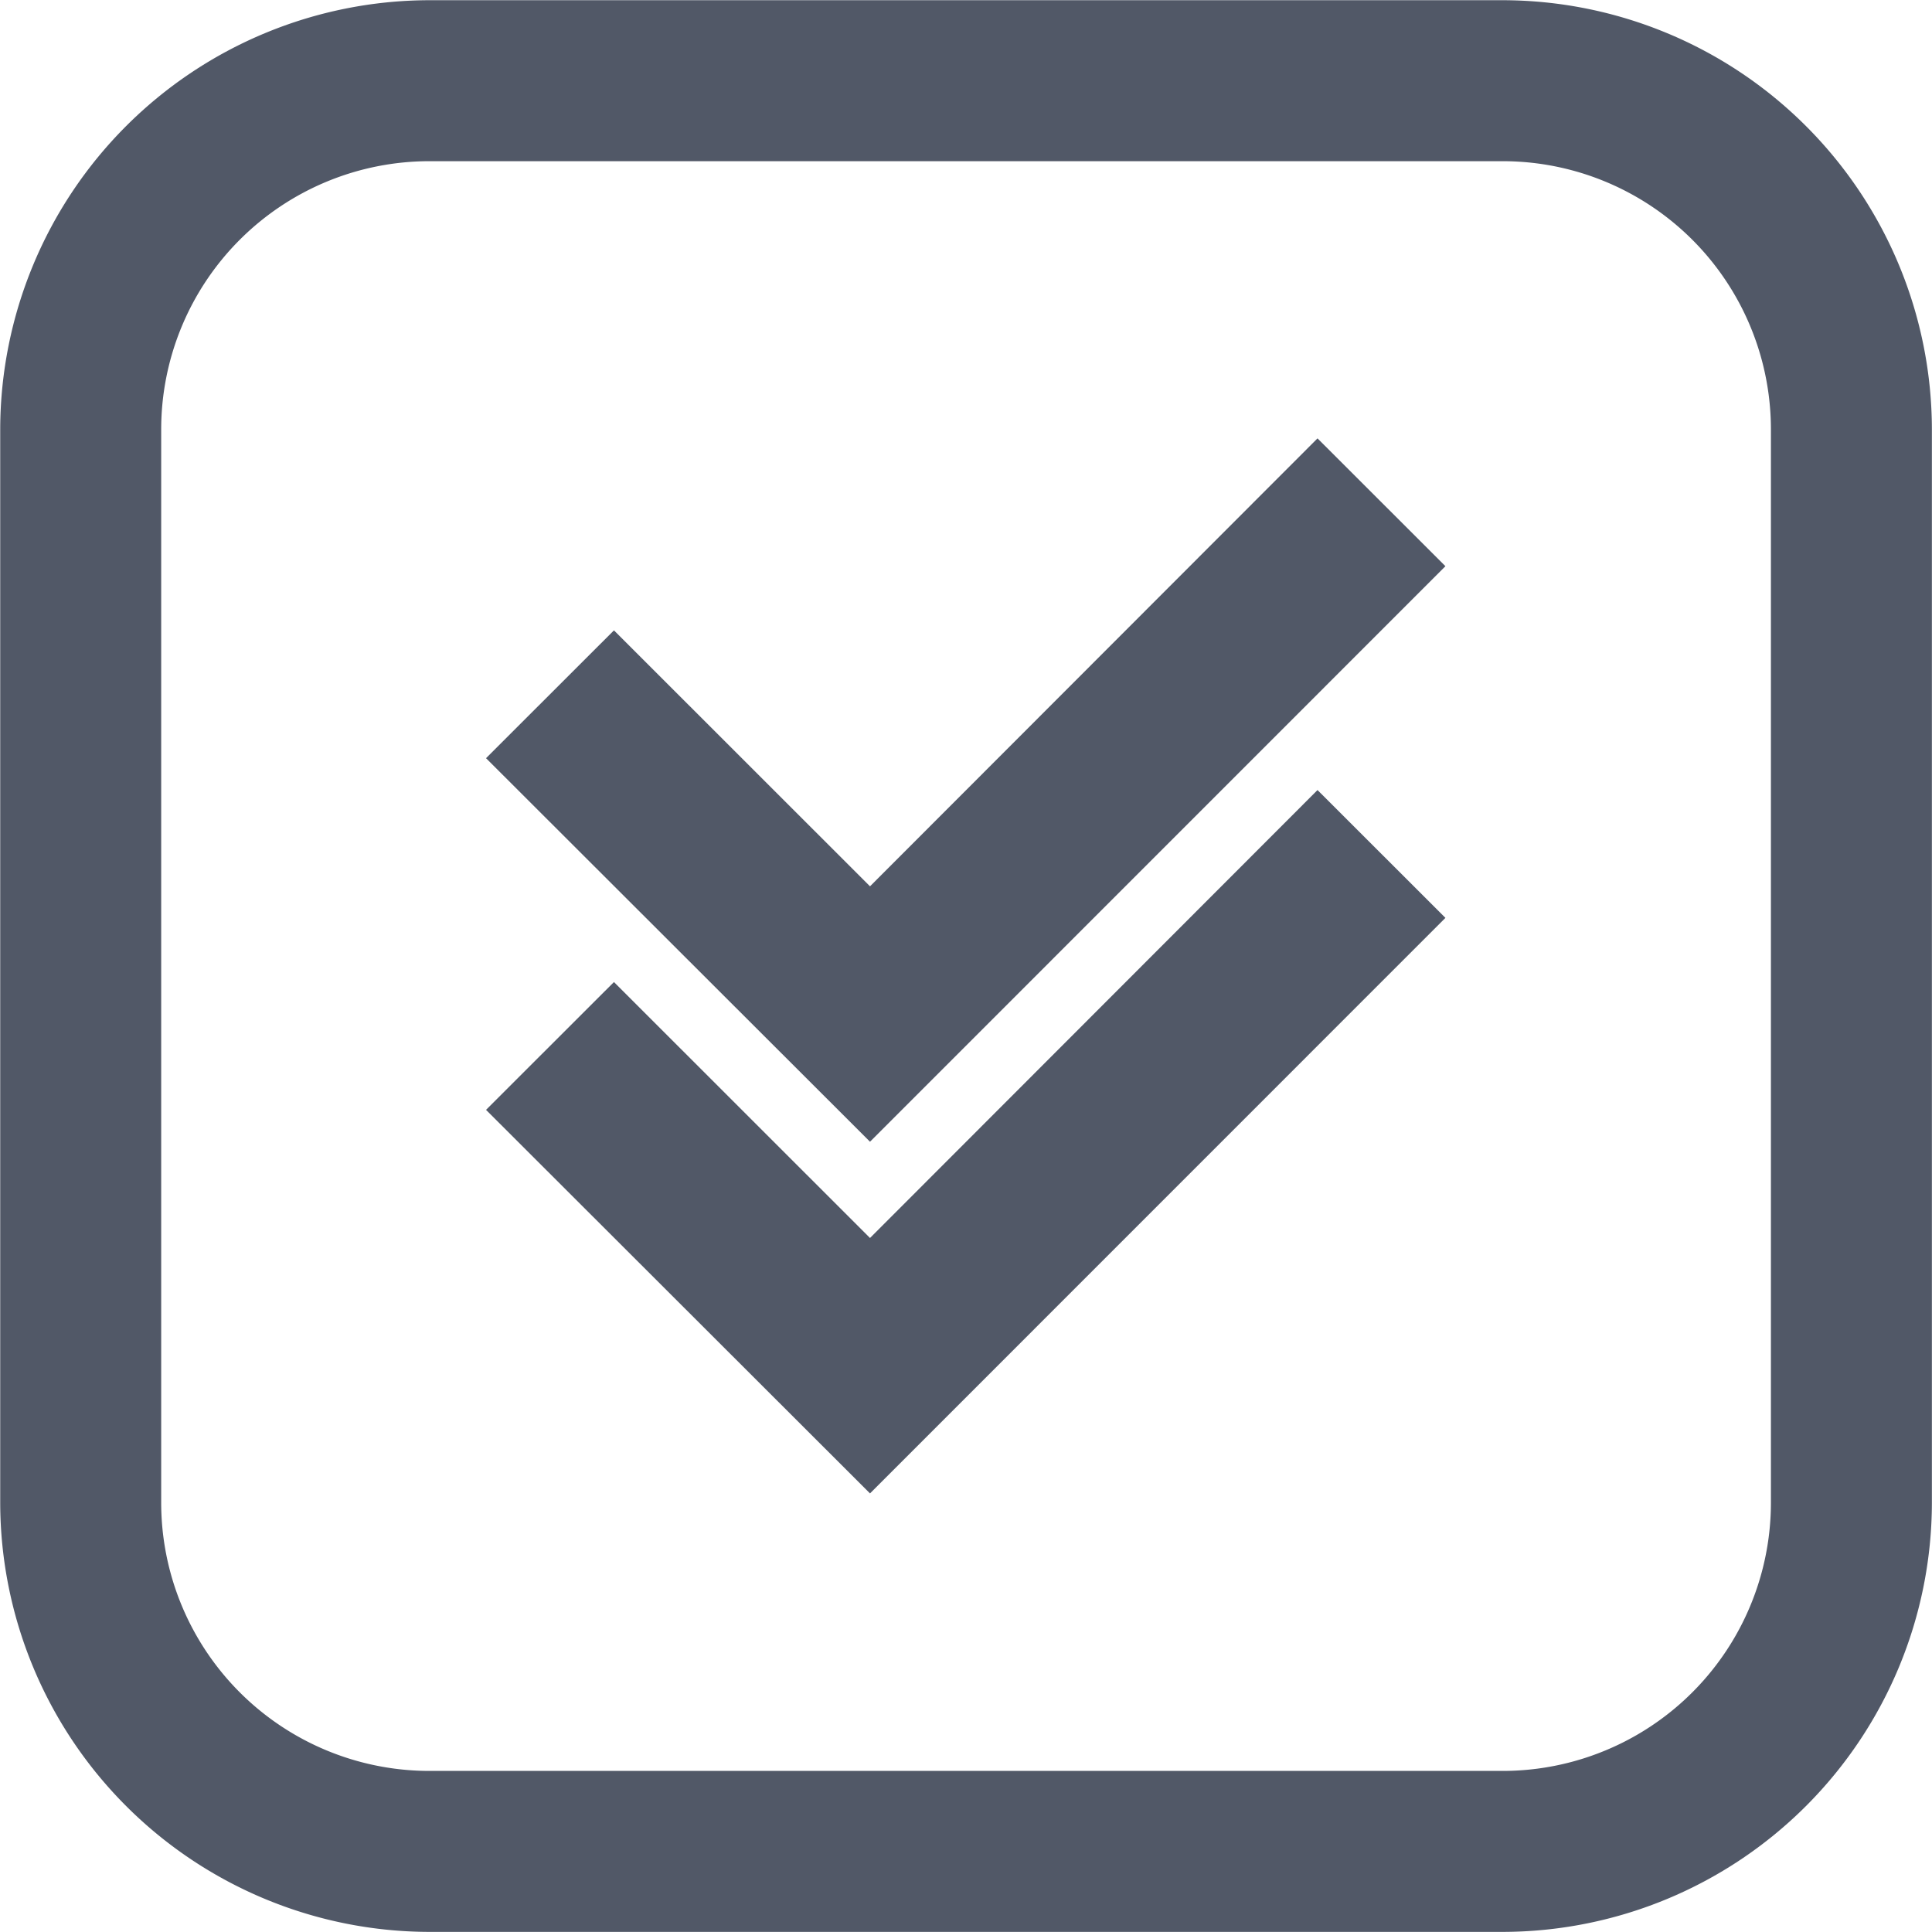 <svg xmlns="http://www.w3.org/2000/svg" width="18.003" height="18.004" viewBox="0 0 18.003 18.004"><path d="M14529,20310a4.005,4.005,0,0,1-4-4v-10a4.005,4.005,0,0,1,4-4h10a4.005,4.005,0,0,1,4,4v10a4.005,4.005,0,0,1-4,4Zm-2.5-14v10a2.5,2.5,0,0,0,2.5,2.5h10a2.5,2.5,0,0,0,2.5-2.5v-10a2.5,2.5,0,0,0-2.5-2.5h-10A2.5,2.5,0,0,0,14526.5,20296Zm3.027,6.34,1.192-1.191,2.386,2.385,4.17-4.174,1.192,1.191-5.362,5.363Zm0-3.277,1.192-1.191,2.386,2.385,4.17-4.174,1.192,1.191-5.362,5.363Z" transform="translate(-14524.998 -20291.998)" fill="#515867"/></svg>